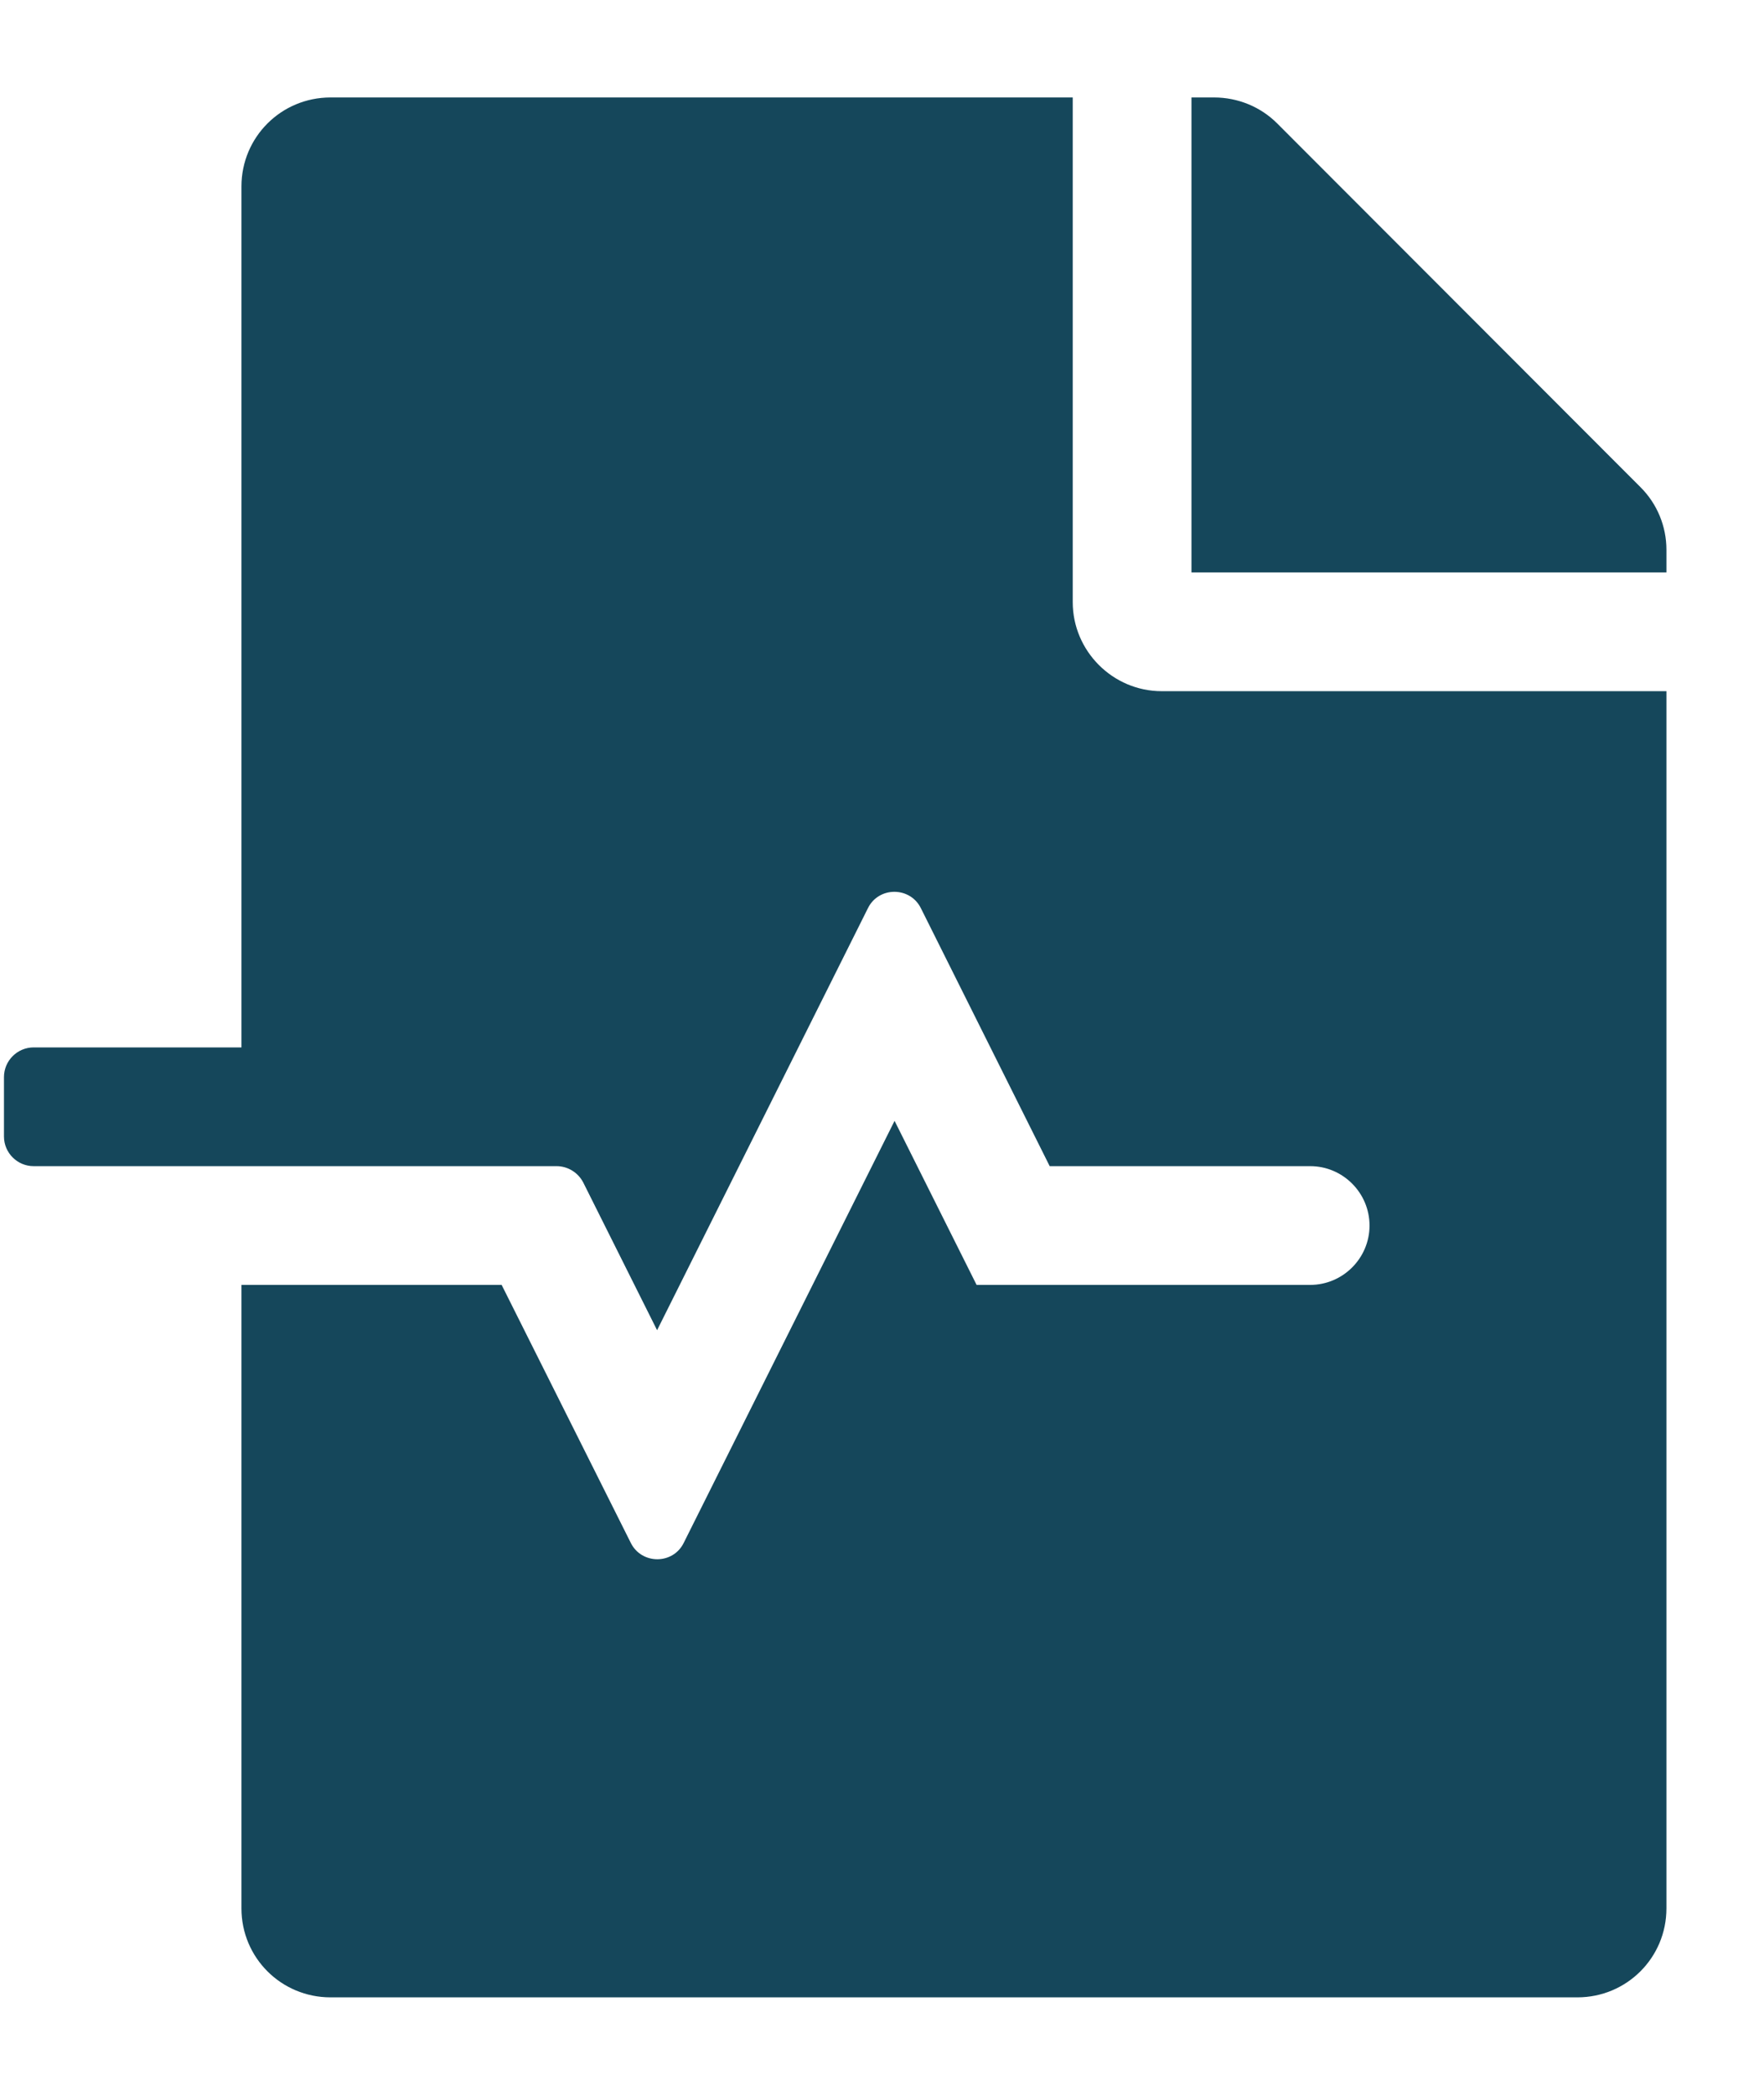 <svg width="16" height="19" viewBox="0 0 16 19" fill="none" xmlns="http://www.w3.org/2000/svg">
<path d="M9.73 5.461V0.884H2.998C2.55 0.884 2.19 1.244 2.19 1.691V9.5H0.305C0.157 9.5 0.036 9.621 0.036 9.769V10.308C0.036 10.456 0.157 10.577 0.305 10.577H5.048C5.149 10.577 5.243 10.634 5.29 10.725L5.96 12.065L7.872 8.238C7.969 8.039 8.255 8.039 8.353 8.238L9.521 10.577H11.884C12.18 10.577 12.422 10.819 12.422 11.116C12.422 11.412 12.18 11.654 11.884 11.654H8.858L8.114 10.166L6.202 13.993C6.105 14.192 5.819 14.192 5.721 13.993L4.55 11.654H2.19V17.309C2.19 17.756 2.55 18.116 2.998 18.116H14.307C14.755 18.116 15.115 17.756 15.115 17.309V6.269H10.537C10.093 6.269 9.73 5.905 9.73 5.461ZM14.879 4.418L11.584 1.119C11.433 0.968 11.227 0.884 11.012 0.884H10.807V5.192H15.115V4.986C15.115 4.774 15.031 4.569 14.879 4.418Z" fill="#15475B"/>
</svg>
